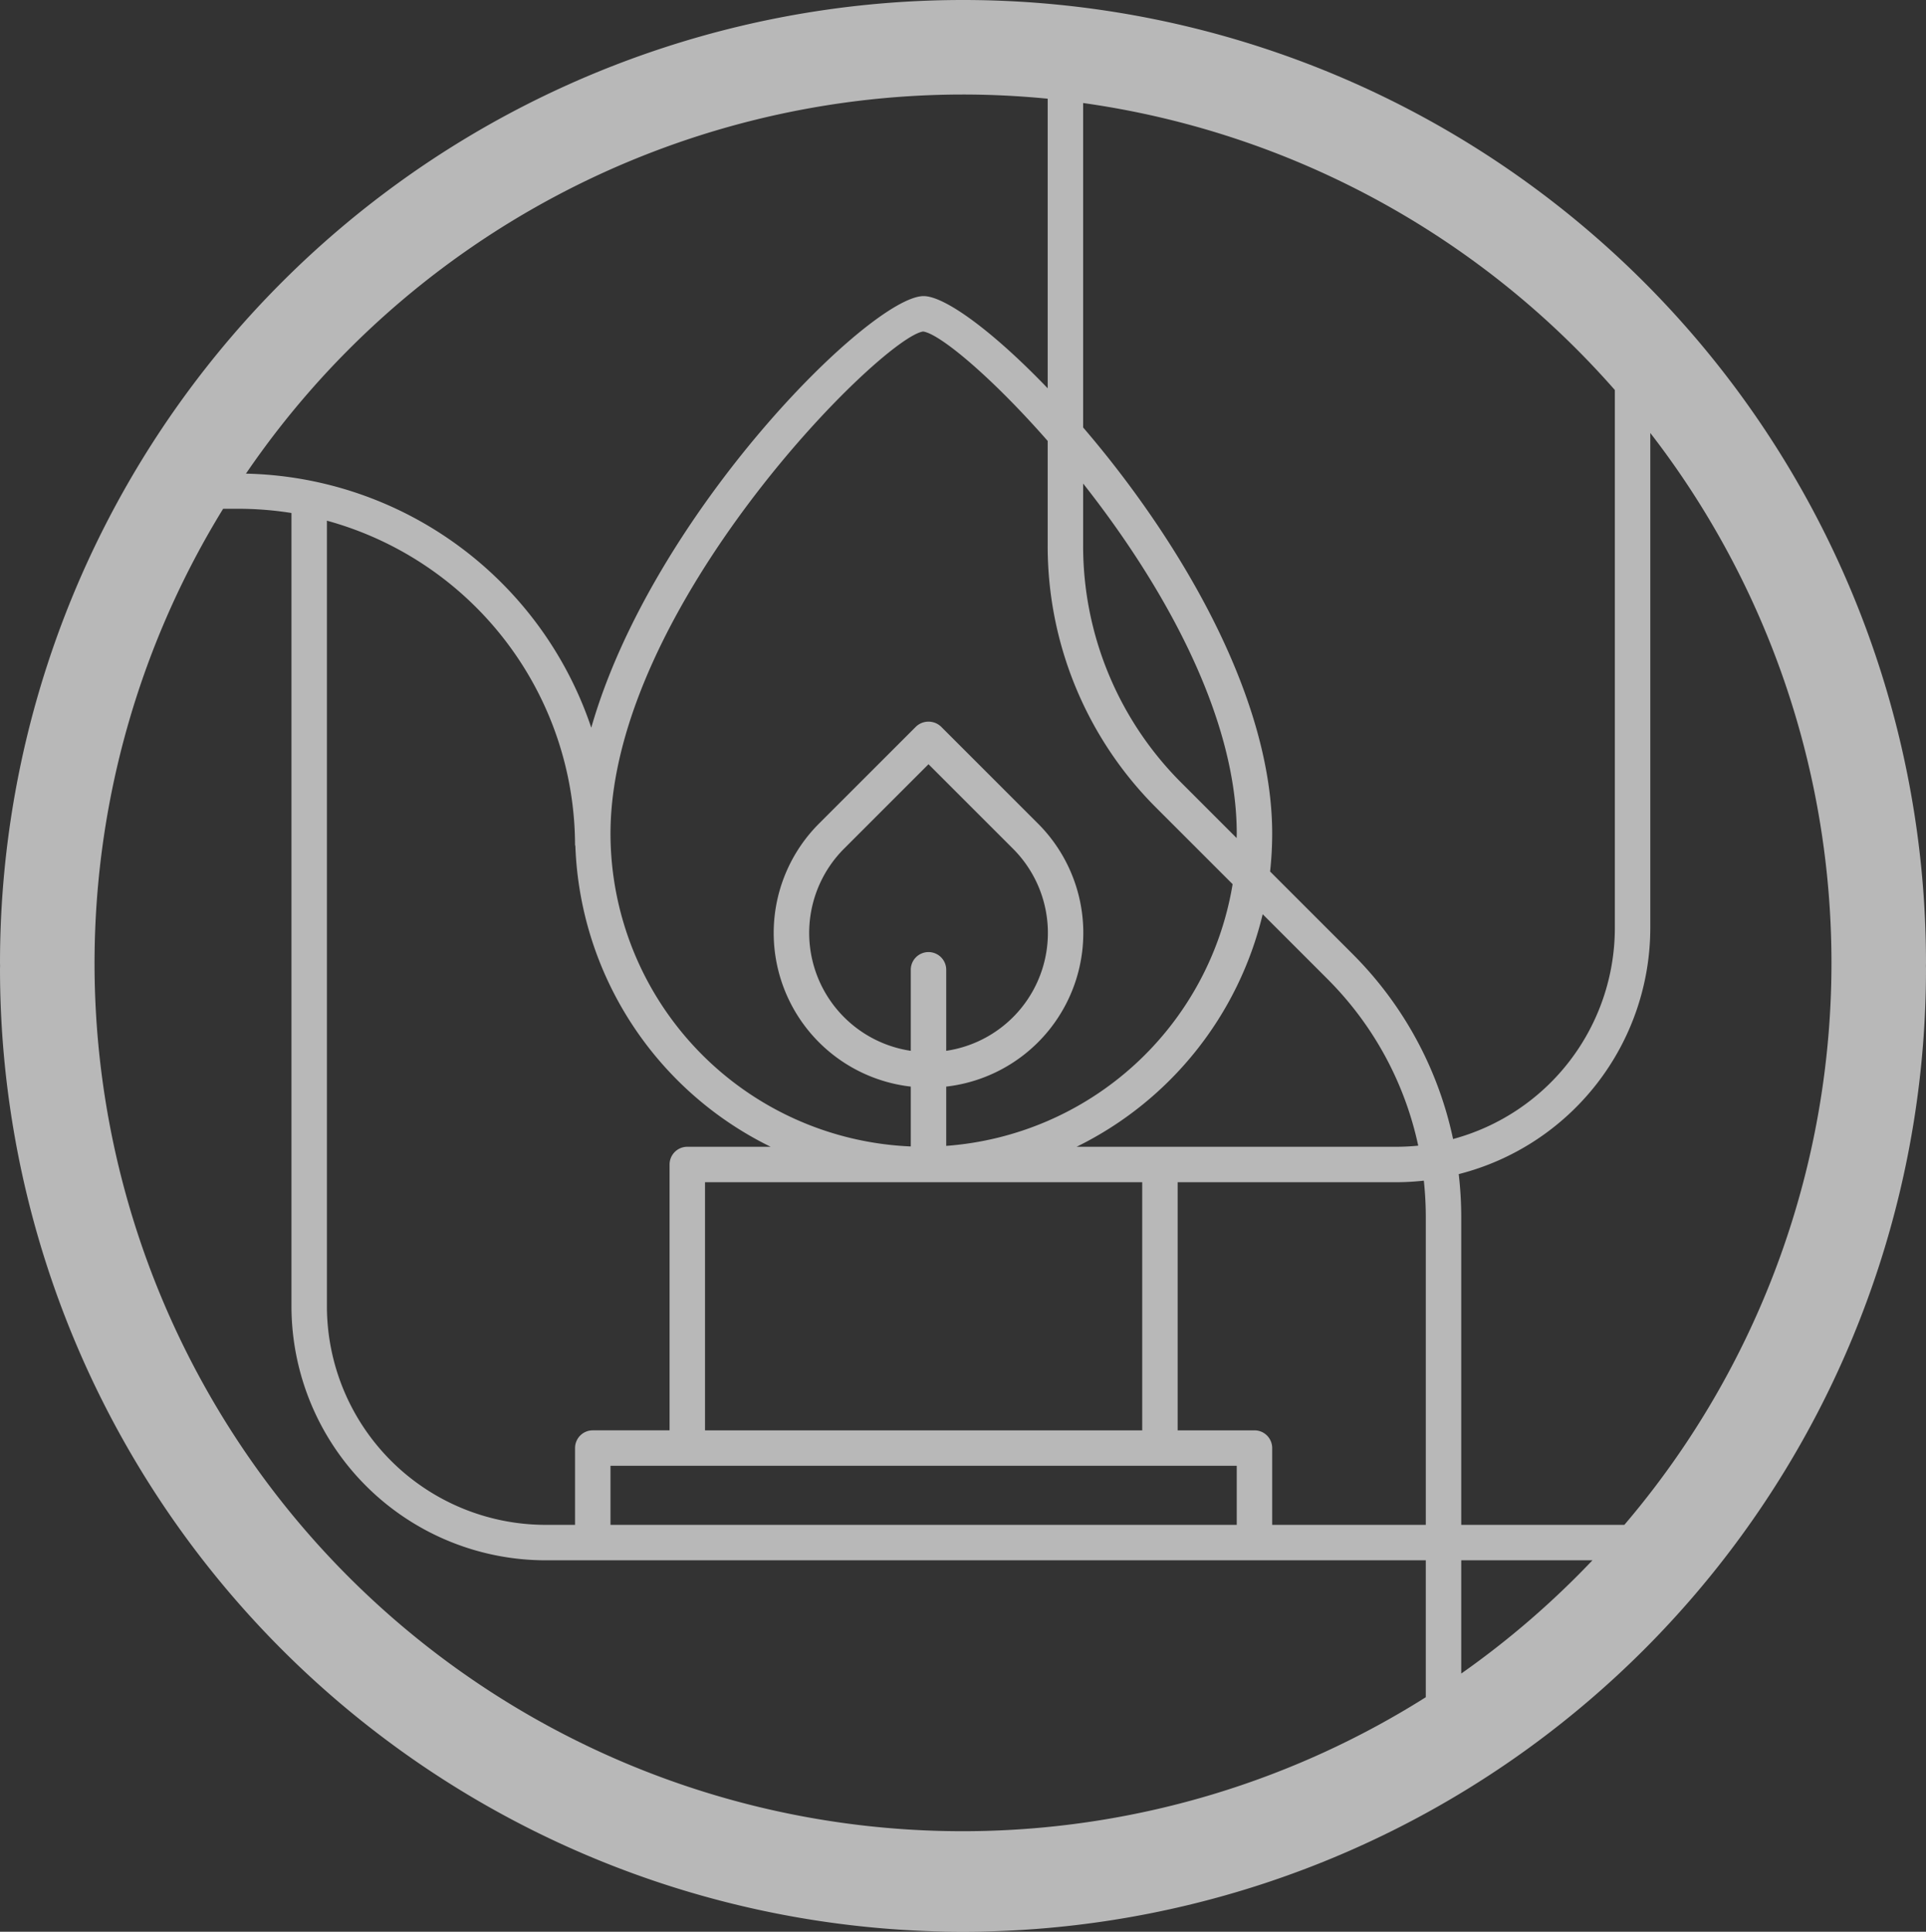 <?xml version="1.0" encoding="utf-8"?>
<svg xmlns="http://www.w3.org/2000/svg" width="163" height="163.5" viewBox="0 0 163 163.5">
  <rect x="0" y="0" width="163" height="163.5" fill="#333333" stroke="none"/>
  <defs>
    <style>.cls-1{fill:#fff;opacity:0.65;}</style>
  </defs>
  <g id="Layer_2" data-name="Layer 2">
    <g id="Layer_1-2" data-name="Layer 1">
      <path class="cls-1" d="M163,81.5a81.5,81.5,0,0,0-163,0c0,.084.006.167.006.251S0,81.916,0,82a81.5,81.5,0,0,0,163,0c0-.084-.006-.166-.006-.249S163,81.584,163,81.5Zm-39.333,60.147v-9.585H134.77A74.035,74.035,0,0,1,123.667,141.647Zm-17.5-20.585h-6.5v-21h18.5a21.676,21.676,0,0,0,2.334-.132,28.954,28.954,0,0,1,.166,3.059v26.073h-13v-6.5A1.5,1.5,0,0,0,106.167,121.061ZM81.5,8c2.418,0,4.808.125,7.167.354V32.865c-4.591-4.788-8.696-7.804-10.5-7.804-4.457,0-22.936,18.374-28.127,36.53A31.542,31.542,0,0,0,20.816,40.088,73.472,73.472,0,0,1,81.5,8ZM97.893,68.409l6.425,6.425A26.543,26.543,0,0,1,80.08,96.985V91.969a13.09,13.09,0,0,0,7.762-22.267L79.641,61.501a1.544,1.544,0,0,0-2.121,0l-8.201,8.201A13.09,13.09,0,0,0,77.08,91.969v5.065A26.529,26.529,0,0,1,51.667,70.561c0-19.166,22.965-42.01,26.462-42.502,1.395.192,5.75,3.802,10.538,9.262v8.814A31.291,31.291,0,0,0,97.893,68.409ZM78.58,80.582a1.5,1.5,0,0,0-1.5,1.5V88.94a10.09,10.09,0,0,1-5.64-17.116l7.14-7.141,7.141,7.141A10.085,10.085,0,0,1,80.08,88.94V82.082A1.5,1.5,0,0,0,78.58,80.582Zm18.087,19.48v21h-37v-21Zm-5.553-3A29.611,29.611,0,0,0,106.863,77.379l5.457,5.457a28.299,28.299,0,0,1,7.706,14.131,18.572,18.572,0,0,1-1.859.094H91.114Zm13.544-26.13-4.643-4.644A28.313,28.313,0,0,1,91.667,46.136v-5.21c6.579,8.342,13,19.502,13,29.636C104.667,70.686,104.659,70.808,104.658,70.932ZM27.667,44.07a28.546,28.546,0,0,1,21,27.491h.025a29.535,29.535,0,0,0,16.528,25.5H58.167a1.5,1.5,0,0,0-1.5,1.5v22.5h-6.5a1.5,1.5,0,0,0-1.5,1.5v6.5h-2.5a18.521,18.521,0,0,1-18.5-18.5Zm24,79.991h53v5h-53Zm62.774-43.347L107.49,73.764a29.672,29.672,0,0,0,.177-3.203c0-11.858-8.136-25.219-16-34.38V8.72a73.42,73.42,0,0,1,45,24.291V78.561a18.516,18.516,0,0,1-13.692,17.844A31.276,31.276,0,0,0,114.441,80.715ZM20.167,43.062a28.608,28.608,0,0,1,4.5.358v67.142a21.524,21.524,0,0,0,21.5,21.5h74.5v11.587A73.454,73.454,0,0,1,18.884,43.062Zm103.5,86V102.988a31.994,31.994,0,0,0-.212-3.612,21.518,21.518,0,0,0,16.212-20.815V36.646a73.281,73.281,0,0,1-2.196,92.415Z"/>
    </g>
  </g>
</svg>